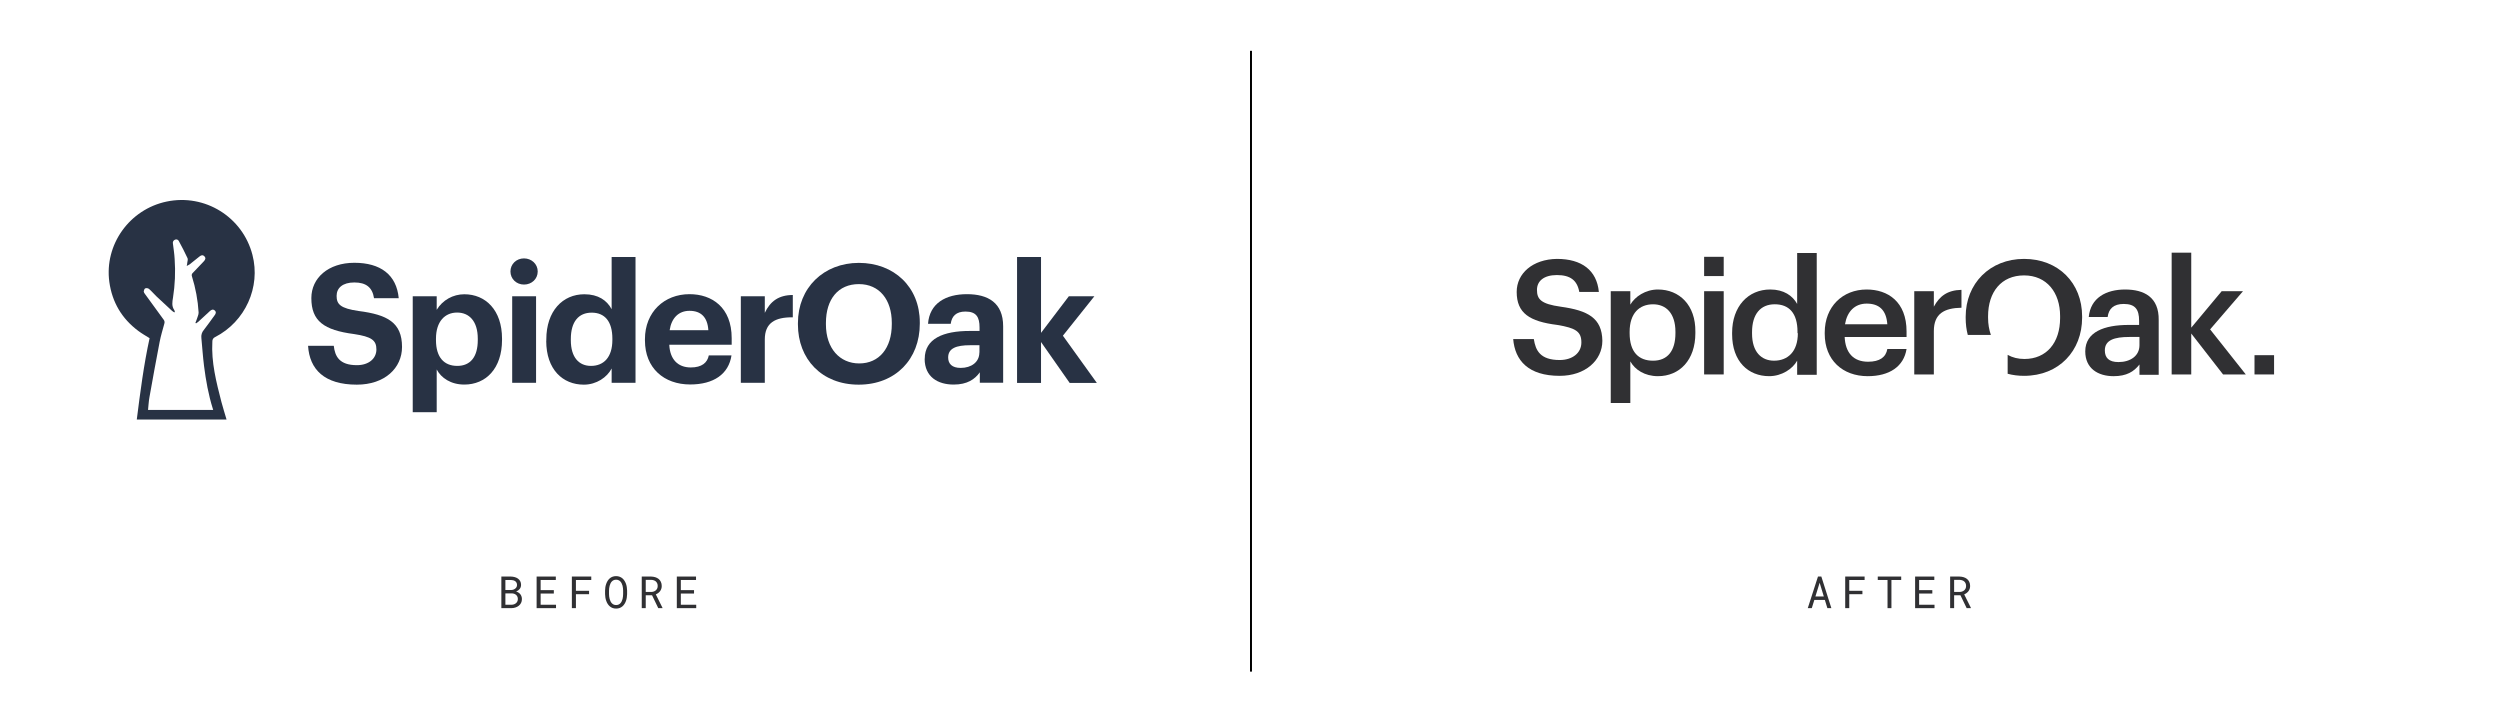 <svg fill="none" height="360" viewBox="0 0 1265 360" width="1265" xmlns="http://www.w3.org/2000/svg" xmlns:xlink="http://www.w3.org/1999/xlink"><clipPath id="a"><path d="m55 101.21h500v111.065h-500z"/></clipPath><path d="m0 0h1265v360h-1265z" fill="#fff"/><g clip-path="url(#a)" fill="#283244"><path d="m155.926 174.96h12.963c.602 5.37 2.824 9.815 11.713 9.815 5.926 0 9.861-3.287 9.861-7.963s-2.5-6.435-11.296-7.778c-15.324-1.991-21.621-6.62-21.621-18.194 0-10.186 8.565-17.871 21.76-17.871 13.194 0 21.342 6.019 22.453 17.917h-12.5c-.833-5.463-4.028-7.963-9.953-7.963-5.926 0-8.982 2.778-8.982 6.805 0 4.26 1.945 6.297 11.157 7.639 14.491 1.852 21.945 5.787 21.945 18.195 0 10.648-8.704 19.074-22.87 19.074-16.389 0-23.936-7.685-24.676-19.676z"/><path d="m208.843 149.914h12.129v6.852c2.963-4.908 8.241-7.871 13.982-7.871 10.694 0 19.074 7.963 19.074 22.454v.648c0 14.491-8.195 22.593-19.074 22.593-6.806 0-11.713-3.334-13.982-7.639v21.62h-12.129v-58.704zm32.916 22.176v-.695c0-8.889-4.352-13.241-10.463-13.241s-10.694 4.445-10.694 13.241v.695c0 8.796 4.166 13.055 10.787 13.055 6.62 0 10.37-4.537 10.37-13.055z"/><path d="m258.287 137.367c0-3.75 3.009-6.62 6.852-6.62s6.944 2.87 6.944 6.62-3.009 6.621-6.944 6.621c-3.843 0-6.852-2.871-6.852-6.621zm.88 12.547h12.083v43.796h-12.083z"/><path d="m276.435 172.414v-.648c0-14.399 8.287-22.871 19.259-22.871 7.038 0 11.389 3.102 13.797 7.546v-26.388h12.083v63.657h-12.083v-7.269c-2.269 4.445-7.639 8.195-14.074 8.195-10.648 0-19.028-7.639-19.028-22.176zm33.426-.417v-.648c0-8.704-3.842-13.148-10.463-13.148-6.62 0-10.555 4.583-10.555 13.333v.648c0 8.704 4.166 12.963 10.185 12.963 6.389 0 10.833-4.259 10.833-13.148z"/><path d="m326.343 172.321v-.694c0-13.797 9.814-22.778 22.546-22.778 11.296 0 21.342 6.62 21.342 22.268v3.334h-31.574c.324 7.268 4.26 11.481 10.88 11.481 5.602 0 8.38-2.407 9.12-6.111h11.482c-1.435 9.445-8.982 14.722-20.926 14.722-13.241 0-22.87-8.287-22.87-22.268zm32.083-5.231c-.417-6.621-3.75-9.815-9.537-9.815-5.463 0-9.121 3.611-10.046 9.815z"/><path d="m374.861 149.914h12.13v8.379c2.778-5.879 7.037-8.981 14.166-9.027v11.296c-8.981-.093-14.166 2.824-14.166 11.204v21.944h-12.13z"/><path d="m403.75 164.127v-.649c0-17.87 13.056-30.462 30.833-30.462 17.778 0 30.834 12.129 30.834 30.138v.649c0 17.87-12.223 30.833-30.926 30.833-18.704 0-30.741-12.963-30.741-30.463zm47.5-.139v-.648c0-11.621-6.204-19.584-16.667-19.584s-16.666 7.639-16.666 19.676v.695c0 12.222 7.037 19.768 16.852 19.768 10.138 0 16.481-7.778 16.481-19.861z"/><path d="m467.917 181.534c0-10.185 9.398-14.074 22.777-14.074h4.954v-1.759c0-5.185-1.574-8.056-7.129-8.056-4.769 0-6.945 2.408-7.454 6.204h-11.482c.741-10.37 8.982-15 19.676-15 10.695 0 18.334 4.352 18.334 16.25v28.565h-11.806v-5.278c-2.5 3.518-6.343 6.204-13.241 6.204-7.963 0-14.676-3.843-14.676-13.056zm27.685-3.148v-3.704h-4.676c-7.037 0-11.157 1.528-11.157 6.204 0 3.194 1.944 5.278 6.342 5.278 5.37 0 9.445-2.917 9.445-7.778z"/><path d="m514.63 130.053h12.129v38.379l14.074-18.518h12.917l-15.926 19.953 17.176 23.889h-13.75l-14.491-20.694v20.694h-12.129z"/><path d="m84.305 101.997c-18.796 3.935-31.574 21.806-28.981 40.694 1.435 10.278 6.343 18.565 14.676 24.769 1.806 1.343 3.75 2.454 5.694 3.657-2.963 13.519-4.722 27.315-6.481 41.158h45.417c-.88-3.009-1.806-5.926-2.593-8.889-2.593-10.046-5.185-20.093-4.583-30.602-.047-.972.509-1.852 1.389-2.222 15.277-7.824 23.148-25.278 18.888-41.621-4.953-19.166-24.074-31.018-43.425-26.944zm24.352 57.454c-1.851 2.5-3.611 5.092-5.555 7.546-.972 1.111-1.389 2.593-1.204 4.074.463 4.676.741 9.398 1.343 14.074.926 7.315 2.222 14.583 4.444 21.667.046.139.093.324.185.602h-32.963c.232-2.13.324-4.26.694-6.297 1.667-9.398 3.38-18.75 5.185-28.148.602-3.102 1.528-6.111 2.361-9.166.278-.787.093-1.621-.463-2.223-3.148-4.259-6.296-8.611-9.398-12.916-.324-.371-.509-.787-.555-1.25.093-.556.37-1.389.833-1.528.648-.185 1.296-.093 1.852.324 1.343 1.157 2.5 2.546 3.75 3.75 2.593 2.454 5.185 4.861 7.824 7.268.37.325.787.602 1.204.834l.278-.185c0-.324-.139-.695-.278-.973-1.389-1.99-1.018-4.12-.648-6.296 1.018-6.481 1.296-13.009.833-19.537-.139-2.639-.555-5.231-.88-7.87-.185-.787.278-1.621 1.018-1.898.694-.371 1.574-.093 1.944.601 0 0 0 .047.046.093 1.528 2.87 3.056 5.694 4.398 8.657.278.602-.046 1.482-.139 2.269 0 .463-.139.926-.278 1.667.509-.232.972-.51 1.435-.787 1.62-1.297 3.287-2.593 4.861-3.889.833-.695 1.713-1.158 2.639-.232s.417 1.806-.324 2.593c-1.852 1.944-3.704 3.889-5.556 5.833-.509.417-.648 1.111-.417 1.713 1.852 5.926 3.009 12.083 3.379 18.287.047 1.111-.602 2.269-.926 3.426-.185.602-.463 1.204-.694 1.852l.324.231c.37-.231.741-.463 1.065-.74 1.99-1.806 3.981-3.611 5.926-5.463.74-.695 1.527-1.065 2.407-.371.88.695.695 1.621 0 2.5z"/></g><path d="m633 25.716v314.122" stroke="#000"/><g fill="#303033"><path d="m789.738 155.192c-10.085-1.393-12.032-3.829-12.032-8.528 0-4.351 3.362-7.484 10.086-7.484 6.723 0 10.262 2.611 11.323 8.528h9.909c-1.062-10.964-8.67-16.707-21.232-16.707-12.209.174-20.348 7.309-20.348 16.707 0 10.79 6.547 14.967 20.525 16.707 9.554 1.567 12.208 3.481 12.208 8.876s-4.6 8.876-10.97 8.876c-9.908 0-12.208-4.873-13.093-10.616h-10.439c.884 10.79 7.608 18.622 23.532 18.622 12.916 0 21.586-7.832 21.586-17.752-.177-11.486-7.254-15.315-21.055-17.229z"/><path d="m838.924 146.488c-6.37 0-11.678 3.655-13.978 7.658v-6.788h-9.908v56.561h9.908v-21.058c2.3 4.177 7.254 7.484 13.978 7.484 10.97 0 18.932-8.18 18.932-21.755v-.696c.177-13.574-8.139-21.406-18.932-21.406zm8.847 22.102c0 9.05-4.07 13.923-11.324 13.923-7.255 0-11.855-4.351-11.855-13.923v-.696c0-9.398 4.954-13.923 11.855-13.923 6.546 0 11.324 4.525 11.324 13.923z"/><path d="m872.195 147.351h-9.908v42.116h9.908z"/><path d="m909.359 127.861v25.931c-2.3-4.176-6.724-7.309-13.624-7.309-11.147 0-19.286 8.528-19.286 21.928v.696c0 13.749 8.139 21.233 18.755 21.233 6.37 0 11.855-3.655 14.155-7.832v7.136h9.908v-61.609h-9.908zm.354 40.724c0 9.398-5.132 13.923-12.032 13.923-6.37 0-11.147-4.351-11.147-13.749v-.696c0-9.05 4.247-14.097 11.501-14.097s11.501 4.525 11.501 13.923v.696z"/><path d="m944.546 146.488c-12.209 0-21.232 8.702-21.232 21.754v.696c0 13.227 9.023 21.407 21.763 21.407 10.969 0 18.224-4.873 19.639-13.749h-9.731c-.708 4.177-3.893 6.439-9.732 6.439-7.431 0-11.5-4.525-11.854-12.53h31.317v-2.785c0-15.141-9.554-21.232-20.17-21.232zm-10.97 17.577c1.061-6.439 4.954-10.442 10.97-10.442 6.192 0 9.908 3.133 10.439 10.442z"/><path d="m978.524 155.184v-7.831h-9.908v42.116h9.908v-21.928c0-8.876 5.308-11.661 13.978-11.835v-9.049c-7.255.174-11.147 3.306-13.978 8.527z"/><path d="m1024.18 131.001c-17.34 0-29.546 12.53-29.546 29.238v.696c0 2.958.354 5.917 1.061 8.527h11.675c-.88-2.61-1.41-5.395-1.41-8.701v-.696c0-12.357 6.72-20.711 18.22-20.711s18.23 8.702 18.23 20.537v1.044c0 12.53-6.9 20.71-18.05 20.71-3.19 0-6.02-.696-8.49-2.089v9.572c2.65.696 5.3 1.045 8.31 1.045 17.7 0 29.37-12.705 29.37-29.412v-.696c0-16.882-12.03-29.064-29.37-29.064z"/><path d="m1075.31 146.488c-9.55 0-17.51 4.177-18.4 13.923h9.56c.53-4.177 3-6.614 8.14-6.614 5.83 0 7.78 2.785 7.78 8.528v2.089h-5.31c-12.21 0-21.94 3.48-21.94 13.4 0 8.702 6.55 12.531 14.33 12.531 6.55 0 10.27-2.263 13.1-5.918v5.222h9.73v-27.672c.18-11.66-7.43-15.489-16.99-15.489zm-3.36 36.721c-4.95 0-6.9-2.262-6.9-5.917 0-5.221 4.78-6.787 12.39-6.787h5.13v4.177c0 5.395-4.6 8.527-10.62 8.527z"/><path d="m1134.95 147.353h-10.79l-15.39 18.448v-37.94h-9.91v61.608h9.91v-20.71l16.1 20.71h11.5l-18.05-22.798z"/><path d="m872.195 129.945h-9.908v9.746h9.908z"/><path d="m1150.68 179.723h-9.9v9.746h9.9z"/><path d="m923.386 303.583h-5.337l-1.285 4.141h-2.032l5.162-15.99h1.702l5.074 15.99h-2.021zm-4.788-1.768h4.25l-2.109-6.94z"/><path d="m942.384 300.662h-6.656v7.062h-2.053v-15.99h9.818v1.735h-7.765v5.469h6.656z"/><path d="m962.007 293.469h-4.942v14.255h-1.976v-14.255h-4.942v-1.735h11.86z"/><path d="m977.754 300.333h-6.677v5.666h7.787v1.725h-9.818v-15.99h9.719v1.735h-7.688v5.139h6.677z"/><path d="m991.986 301.2h-3.196v6.524h-2.021v-15.99h4.69c.747.014 1.449.12 2.108.318s1.238.494 1.735.89c.491.395.875.893 1.154 1.493.285.593.428 1.292.428 2.098 0 .52-.077.996-.231 1.428-.146.431-.351.823-.615 1.175-.263.351-.578.662-.944.933s-.769.502-1.208.692l3.393 6.831-.011.132h-2.141zm-3.196-1.669h2.724c.454-.007.882-.077 1.285-.209.402-.139.757-.336 1.065-.593.3-.256.538-.567.714-.933.175-.374.263-.802.263-1.285 0-.513-.084-.959-.252-1.34-.169-.388-.403-.714-.703-.977-.3-.257-.659-.451-1.076-.582-.41-.132-.861-.202-1.351-.209h-2.669z"/><path d="m253.685 307.724v-15.99h4.755c.659.007 1.303.095 1.933.263.629.161 1.189.414 1.68.758s.882.783 1.175 1.318c.293.534.436 1.175.428 1.922-.007.417-.077.798-.208 1.142-.125.344-.297.652-.516.922-.227.279-.48.513-.758.703-.271.191-.601.37-.989.538v.033c.403.096.791.268 1.164.516.374.249.681.524.923.824.256.33.454.699.593 1.109.146.41.22.853.22 1.329.007.747-.136 1.406-.429 1.977-.292.571-.684 1.047-1.175 1.428-.49.388-1.058.684-1.702.889-.637.205-1.296.311-1.977.319zm2.042-7.479v5.755h3.13c.425-.008.827-.077 1.208-.209.381-.139.718-.33 1.011-.571.292-.242.523-.538.691-.89.176-.351.264-.75.264-1.197.007-.454-.07-.856-.231-1.208-.153-.351-.369-.651-.648-.9-.278-.242-.604-.429-.977-.561-.373-.131-.776-.205-1.208-.219zm0-1.691h2.834c.38-.008.754-.066 1.12-.176.366-.117.692-.286.977-.505.286-.213.516-.476.692-.791s.264-.681.264-1.098c0-.447-.088-.828-.264-1.142-.168-.315-.395-.575-.681-.78-.293-.198-.629-.344-1.01-.439-.374-.096-.758-.147-1.153-.154h-2.779z"/><path d="m280.238 300.333h-6.677v5.667h7.786v1.724h-9.818v-15.99h9.719v1.735h-7.687v5.14h6.677z"/><path d="m298.072 300.662h-6.656v7.062h-2.053v-15.99h9.818v1.735h-7.765v5.469h6.656z"/><path d="m317.311 300.651c-.007.571-.059 1.15-.154 1.735-.088.579-.227 1.139-.417 1.681-.19.541-.436 1.047-.736 1.515-.293.469-.644.879-1.054 1.23-.41.352-.882.63-1.417.835-.527.198-1.12.296-1.779.296s-1.256-.098-1.79-.296c-.527-.205-.996-.483-1.406-.835-.41-.351-.765-.761-1.065-1.23-.3-.476-.545-.985-.736-1.526-.198-.542-.344-1.102-.439-1.681-.095-.578-.147-1.153-.154-1.724v-1.823c.007-.571.055-1.146.143-1.724.095-.586.242-1.15.439-1.691.191-.542.432-1.047.725-1.516.3-.476.655-.893 1.065-1.252.41-.351.879-.626 1.406-.823.534-.205 1.131-.308 1.79-.308s1.256.103 1.79.308c.535.197 1.007.472 1.417.823.41.352.761.765 1.054 1.241.3.469.549.974.747 1.516.19.542.329 1.105.417 1.691.095.586.147 1.164.154 1.735zm-2.01-1.845c-.007-.381-.033-.776-.077-1.186-.044-.417-.117-.831-.219-1.241-.11-.403-.253-.787-.429-1.153-.175-.373-.395-.703-.658-.988-.264-.279-.575-.498-.934-.659-.359-.169-.776-.253-1.252-.253-.468 0-.882.084-1.241.253-.359.168-.67.391-.933.67-.264.285-.484.615-.659.988-.176.366-.315.75-.418 1.153-.109.41-.19.824-.241 1.241-.044.41-.07.802-.077 1.175v1.845c.007.374.033.769.077 1.186.051.418.132.828.241 1.23.11.41.253.802.429 1.175.175.374.395.7.659.978.263.285.574.512.933.681.359.168.776.252 1.252.252s.893-.084 1.252-.252c.366-.169.681-.396.944-.681.257-.278.469-.601.637-.967.176-.373.319-.765.429-1.175.102-.402.172-.812.208-1.23.044-.417.07-.816.077-1.197z"/><path d="m329.939 301.2h-3.196v6.524h-2.02v-15.99h4.689c.747.014 1.45.12 2.109.318.658.198 1.237.494 1.735.89.49.395.875.893 1.153 1.493.285.593.428 1.293.428 2.098 0 .52-.077.996-.23 1.428-.147.432-.352.823-.615 1.175-.264.351-.579.662-.945.933s-.769.502-1.208.692l3.394 6.831-.011.132h-2.142zm-3.196-1.669h2.724c.454-.007.882-.077 1.285-.209.402-.139.758-.336 1.065-.593.3-.256.538-.567.714-.933.176-.374.263-.802.263-1.285 0-.513-.084-.959-.252-1.34-.168-.388-.403-.714-.703-.977-.3-.257-.659-.451-1.076-.582-.41-.132-.86-.202-1.351-.209h-2.669z"/><path d="m351.177 300.333h-6.677v5.667h7.786v1.724h-9.818v-15.99h9.72v1.735h-7.688v5.14h6.677z"/></g></svg>